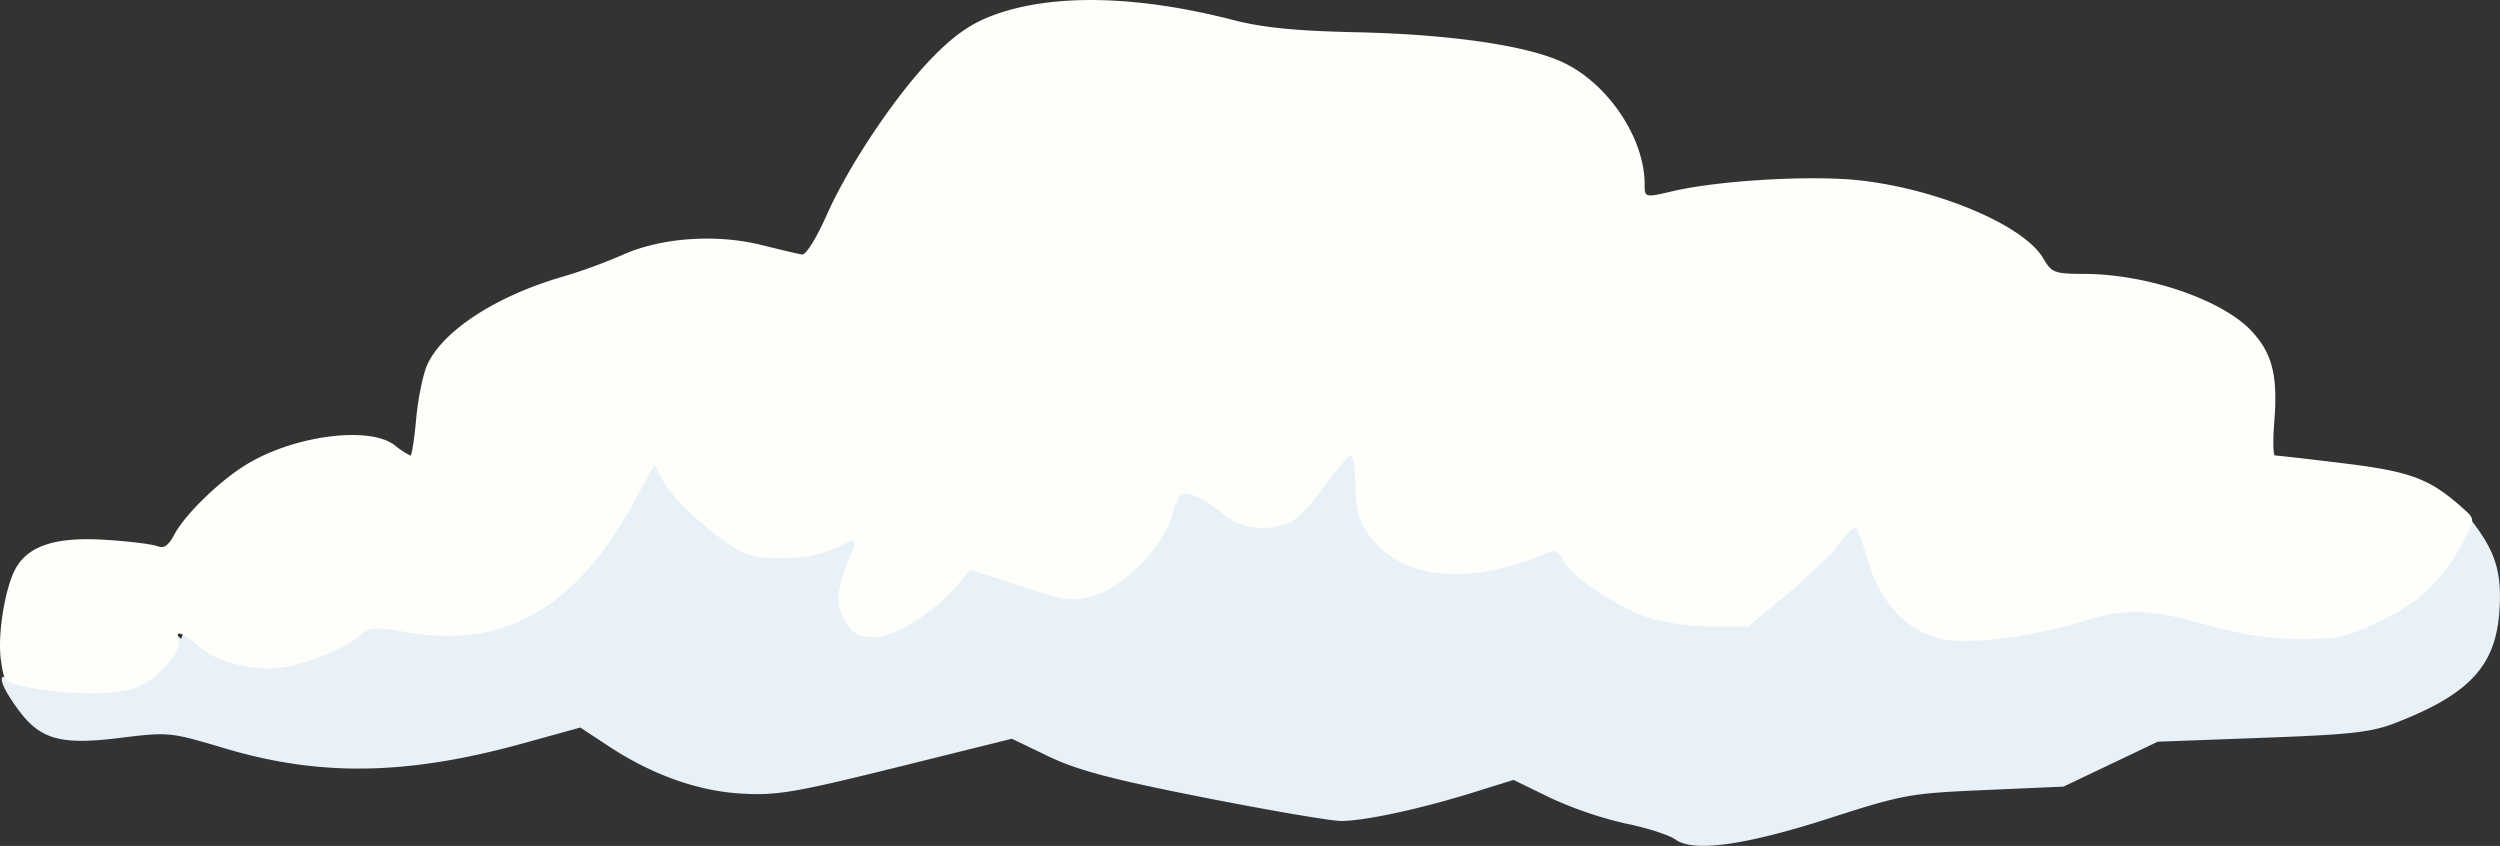 <svg xmlns="http://www.w3.org/2000/svg" viewBox="0 0 728.6 246.53"><rect x="0" y="0" width="728.6" height="246.53" fill="#333333" stroke="none"/><defs><style>.cls-1{fill:#e8f1f8;}.cls-2{fill:#fefffa;}</style></defs><title>cloud-1</title><g id="Layer_2" data-name="Layer 2"><g id="svg1266"><g id="g2081"><path id="path2075" class="cls-1" d="M488.29,244.67c-1.82-1.31-8.35-3.43-14.51-4.66a112.8,112.8,0,0,1-21.94-7.48L441.1,227.3,429,231.07c-15.31,4.75-31.34,8.19-38.17,8.19-2.91,0-20.85-3.06-39.93-6.83-27.2-5.36-37-8-45.33-12l-10.68-5.13-33.55,8.33c-29.43,7.3-34.92,8.24-45,7.67-12.93-.7-26.38-5.5-39.22-14l-8-5.27-16,4.43c-34.11,9.5-59.68,10-87.74,1.6-15.84-4.71-16.17-4.76-30.49-3-17,2.12-23,.52-29.29-7.86-5.15-6.92-6.58-11-3.39-9.79,4.63,1.74,23.14,2.82,30.35,1.74,5.39-.8-1.82-34,2.91-29.47l17.27,16.52L61,167.89c11.6,5.75,24.19,25.33,37.12,17.61,8.35-5,9-5.13,16.46-3.53,9.12,1.93,23.57.75,34.12-2.78,9.44-3.15,25.33-18.55,32.77-31.77l9.07-32.35,20.51,16.76c13.7,11.21,12,31.87,24.43,27.17,3.87-1.46,46.28-20.06,45.42-16.43-.52,2.07,10.6,12.28,10.17,14.21-.53,2.22,4.77-5.88,7.06-2.54,3.1,4.62-54.06,28.29-47.67,28.72,7.88.52,12.22-1.84,24-12.85l5.48-5.14,13.36,3.86c7.35,2.12,14.84,3.82,16.65,3.82,9.64-.1,27.58-15,29.49-24.53,1.24-6.21-.91-31.54,6.15-26.36,4.73,3.48,10.17,11.58,15,11.58,9.4,0,15,16.19,20.9,8.47l5.3-6.87,17-15.68c2.2,19.16,8.06,50.85,33.26,43.08l9-2.78,13.07-18.83c8.59-12.38,15,38.56,31.3,39.26s16.08.75,34.73-16.57l9.59-8.9,32.92-13.69c6.49-2.69,4.49,14.16,10.74,18.4,9.59,6.55,1.24,26.32,31,17.7,6.87-2,6.68-2,36.64,4.85,13.93,3.2,16.75,3.39,25.77,1.88,20-3.39,31.72-11.44,42-28.9l3.86-6.54,3.77,5c6,8.15,7.68,14,7,24.67-1.05,16.1-8.64,24.39-30.21,32.76-7.1,2.78-13,3.44-38.88,4.38l-30.49,1.13-13.74,6.55-13.74,6.54-22.85,1c-21.81.94-23.91,1.32-45,8.1-25.1,8.09-40,10.12-45.28,6.3Z"/><path id="path2077" class="cls-2" d="M9.22,200.47c-7.87-1.41-8-1.51-8.92-7.86-1.2-7.72,1.38-22.74,4.77-27.78,4-6.12,12-8.42,26-7.48,6.73.42,13.41,1.27,14.84,1.83,1.86.76,3.2-.18,4.87-3.34,3.19-6.07,14-16.47,21.94-21,14-8.1,35.12-10.64,42.32-5.08a22.56,22.56,0,0,0,4.58,3c.39,0,1.15-4.8,1.67-10.69s2-12.85,3.11-15.49c4.38-10.07,20.13-20.33,39.79-26a153.84,153.84,0,0,0,17.27-6.31c11.16-5,27.15-6.17,40.46-2.87,5.48,1.36,10.83,2.64,11.88,2.78s4.2-4.85,7.06-11.35c6.63-15,20.8-36,31.54-46.74,6.15-6.17,10.92-9.42,17.41-11.77,17.13-6.22,41.56-5.7,69.56,1.5C368.1,8.07,377.5,9,395,9.39c28.25.61,51,4,61.22,9.13,12.83,6.41,23.09,22,23.09,35.12,0,4,0,4,8.54,2,13.69-3.11,40.22-4.62,54.25-3.06,23,2.59,47.9,13.18,53.43,22.78,2.39,4.1,3.2,4.43,11.74,4.47,18.75,0,41.08,7.77,49.33,17.09,5.78,6.45,7.26,12.85,6.21,26.13-.43,5.32-.34,9.7.23,9.7s9.64,1,20.14,2.3c19.56,2.4,25,4.47,34.73,13.18,3.25,2.87,3.25,3.25,1,7.77-6.44,12.52-12.89,19-24.48,24.62-10.45,5.09-12.64,5.6-24,5.6-8.92,0-16.7-1.17-27.1-4.05-17.17-4.8-23.66-5-36-1.17-13.83,4.28-31.73,6.73-40.08,5.46-10.54-1.56-19.32-10.45-22.9-23.21-1.43-5.13-3.15-9.37-3.81-9.37s-2.68,2.07-4.54,4.66-8.54,9-14.88,14.36l-11.55,9.7h-10.3a75,75,0,0,1-17.85-2.26c-9.11-2.68-23.71-12.34-25.86-17.09-1-2.21-2.29-3.06-3.81-2.4-23.67,10.17-43.71,8.19-53-5.23-2.91-4.23-3.77-7.43-3.77-14.21,0-4.8-.58-8.71-1.24-8.71s-4.16,4.09-7.78,9.13-8.26,9.79-10.35,10.59c-6.64,2.5-13.84,1.65-18.47-2.12-5.91-4.84-11-7.34-12.74-6.26-.81.47-2.19,3.63-3.1,7-2.29,8.33-14.07,20.15-22.61,22.64-6.06,1.75-7.69,1.56-21.19-2.87l-14.65-4.75L279,170.48c-7,8.19-18.13,15.21-24.19,15.21-4.58,0-6.06-.85-8.45-4.66-3-4.8-2.67-8.9,1.19-18.5,2.39-5.89,2.29-5.93-3.05-3.2-6.54,3.34-19.66,4.47-26.43,2.26-6.54-2.12-21.52-15.16-24.95-21.66l-2.39-4.52-6.49,11.82c-16.6,30.08-37.6,41.94-65.55,37.05-9.17-1.6-10.93-1.56-13.17.47-5.2,4.66-19.42,10.07-26.48,10.07-8.16,0-16.18-2.31-20.52-6-5.25-4.48-7.54-5.37-6.44-2.59,1.29,3.29-5.77,11.44-12.21,14.12-5.63,2.16-18.71,2.26-30.68.14Z"/></g></g></g></svg>